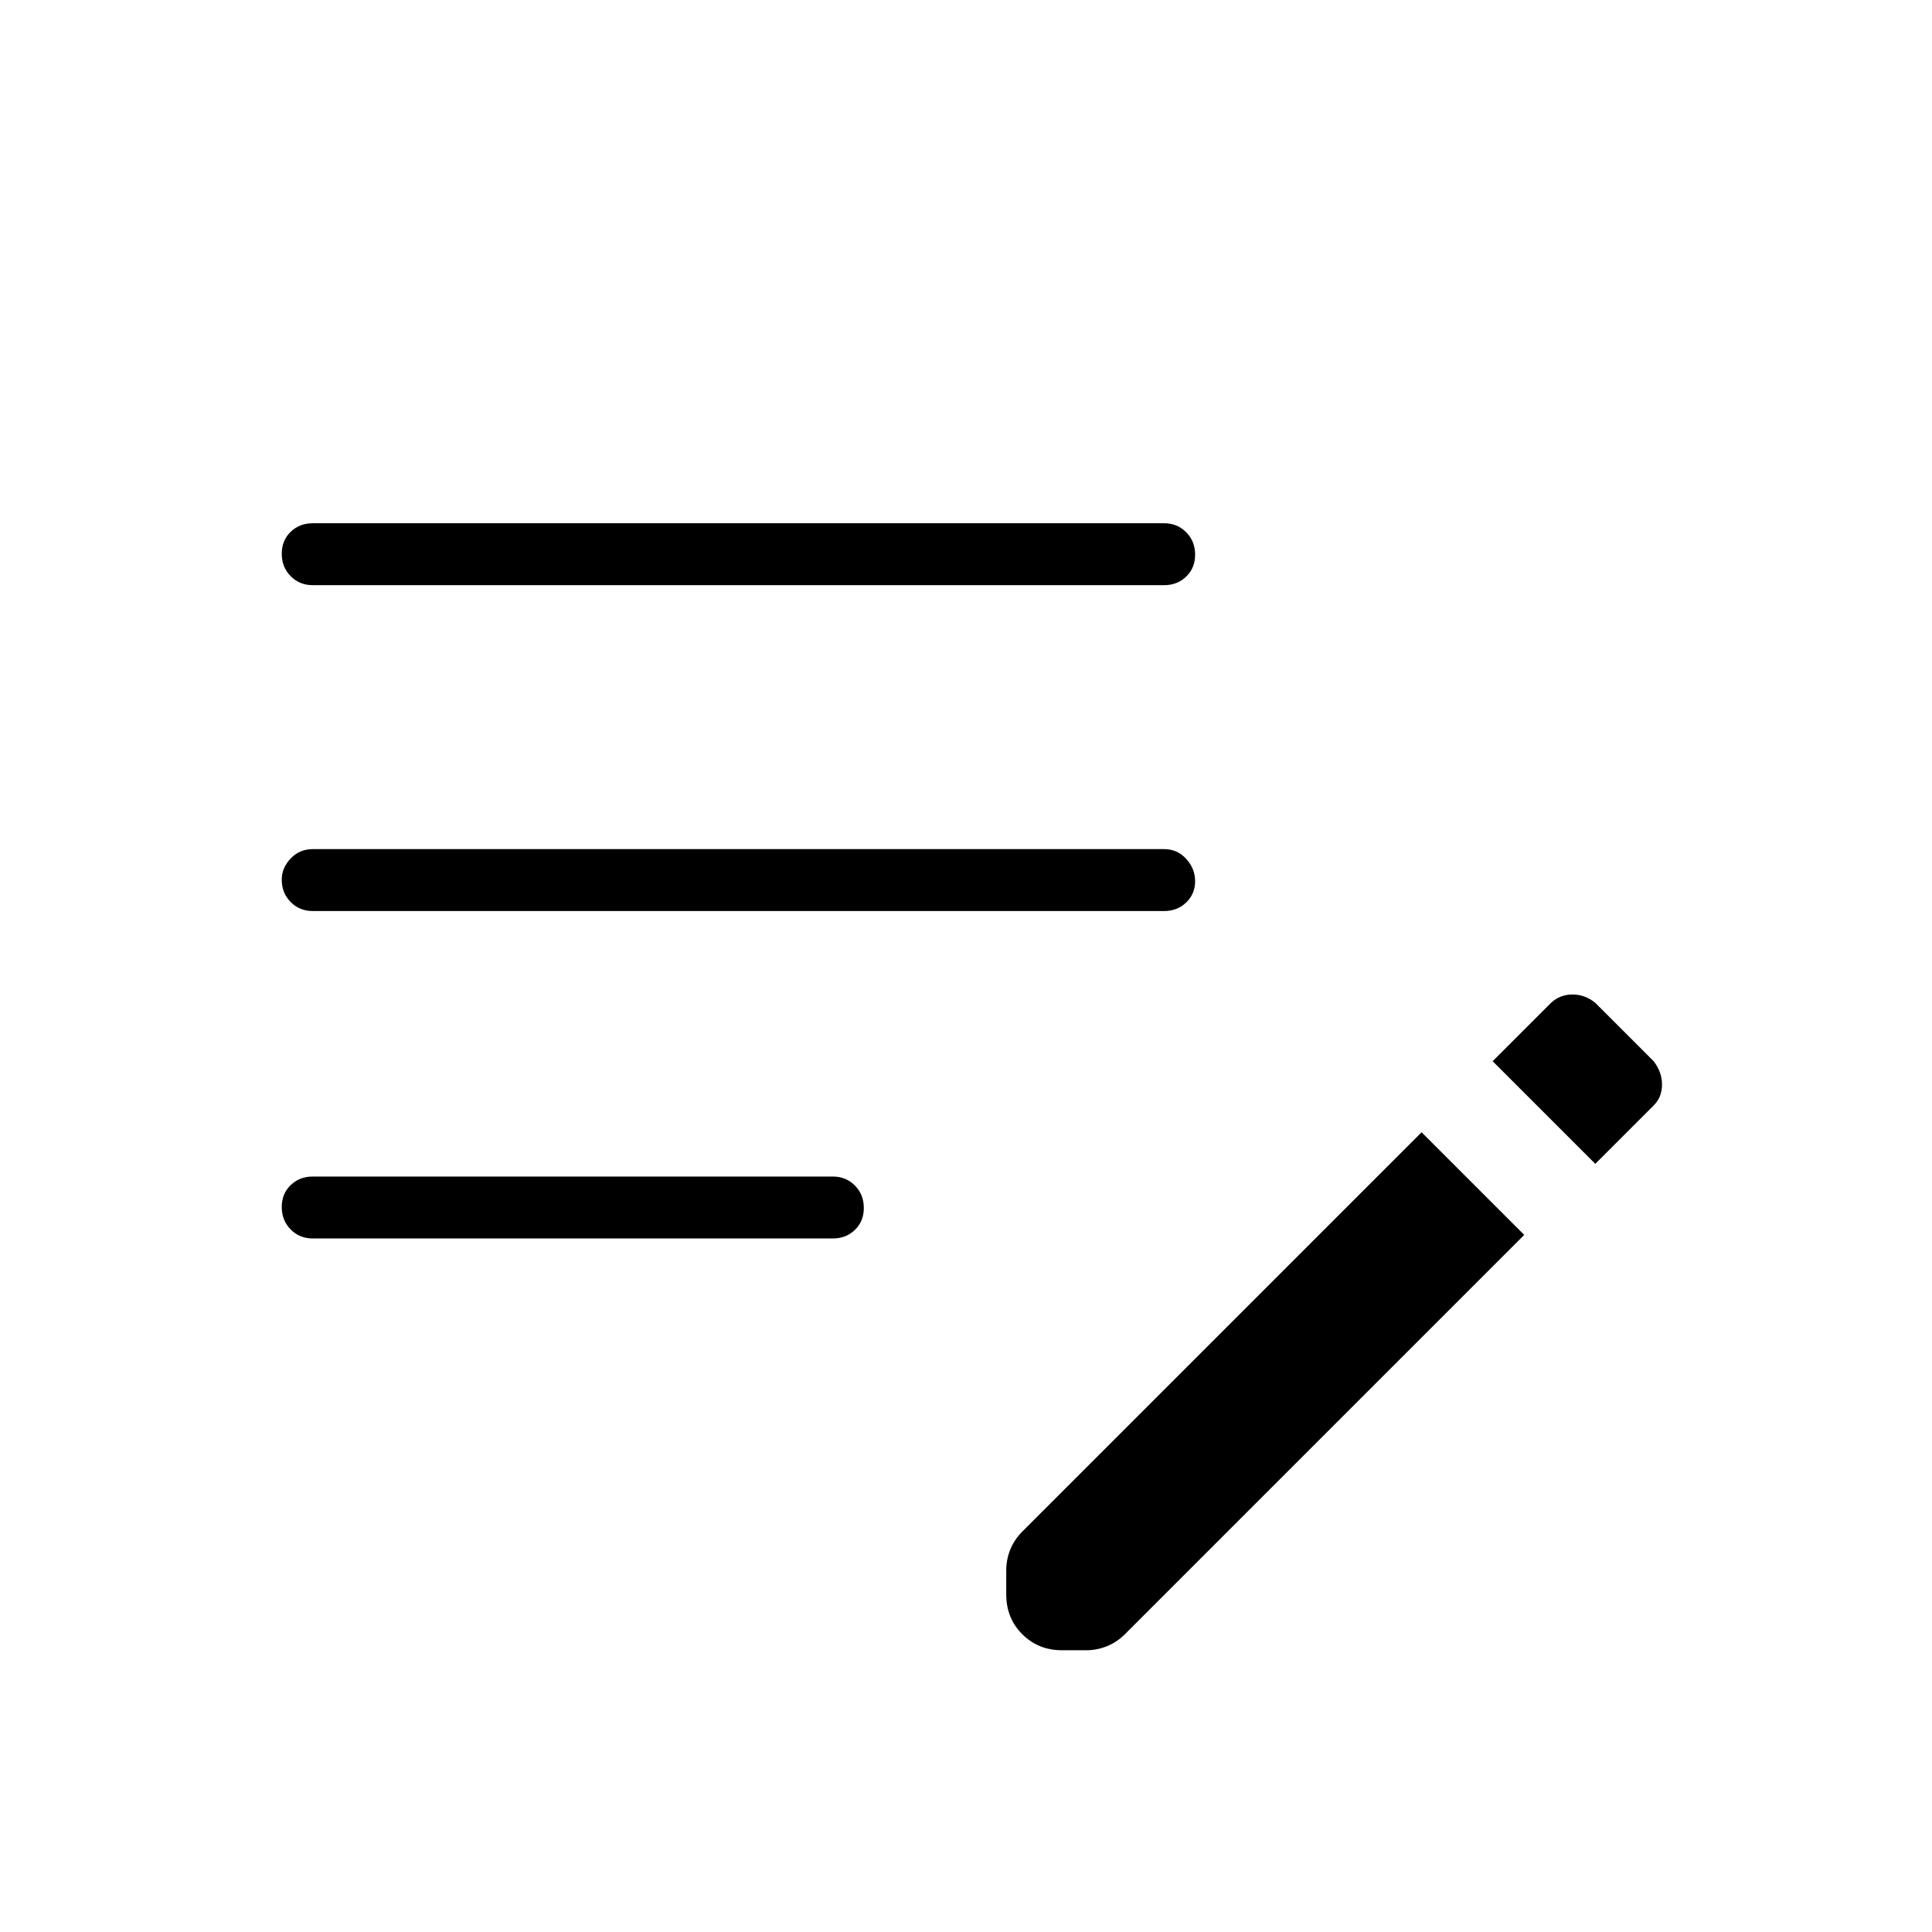 <svg xmlns="http://www.w3.org/2000/svg" width="48" height="48" viewBox="0 -960 960 960"><path d="M527.692-140q-11.769 0-19.731-7.961Q500-155.923 500-167.692v-12.077q0-5.298 2-10.264 2-4.967 6.119-9.086l198.266-198.266 51 51-198.3 198.3Q555-144 550.033-142q-4.966 2-10.264 2h-12.077ZM155.385-344.615q-6.539 0-10.962-4.485Q140-353.586 140-360.216t4.423-10.899q4.423-4.27 10.962-4.27h258.461q6.539 0 10.962 4.485 4.423 4.486 4.423 11.116t-4.423 10.899q-4.423 4.27-10.962 4.27H155.385Zm637.307-37.077-51-51 29-29q4.465-4.154 10.694-4.154 6.229 0 11.306 4.154l29 29q4.154 5.388 4.154 11.617 0 6.229-4.154 10.383l-29 29ZM155.385-507.308q-6.539 0-10.962-4.481T140-522.895q0-5.874 4.423-10.528 4.423-4.654 10.962-4.654h423.076q6.539 0 10.962 4.856 4.423 4.857 4.423 11.116 0 6.259-4.423 10.528t-10.962 4.269H155.385Zm0-161.923q-6.539 0-10.962-4.485T140-684.831q0-6.631 4.423-10.9T155.385-700h423.076q6.539 0 10.962 4.485t4.423 11.115q0 6.631-4.423 10.9t-10.962 4.269H155.385Z"/></svg>